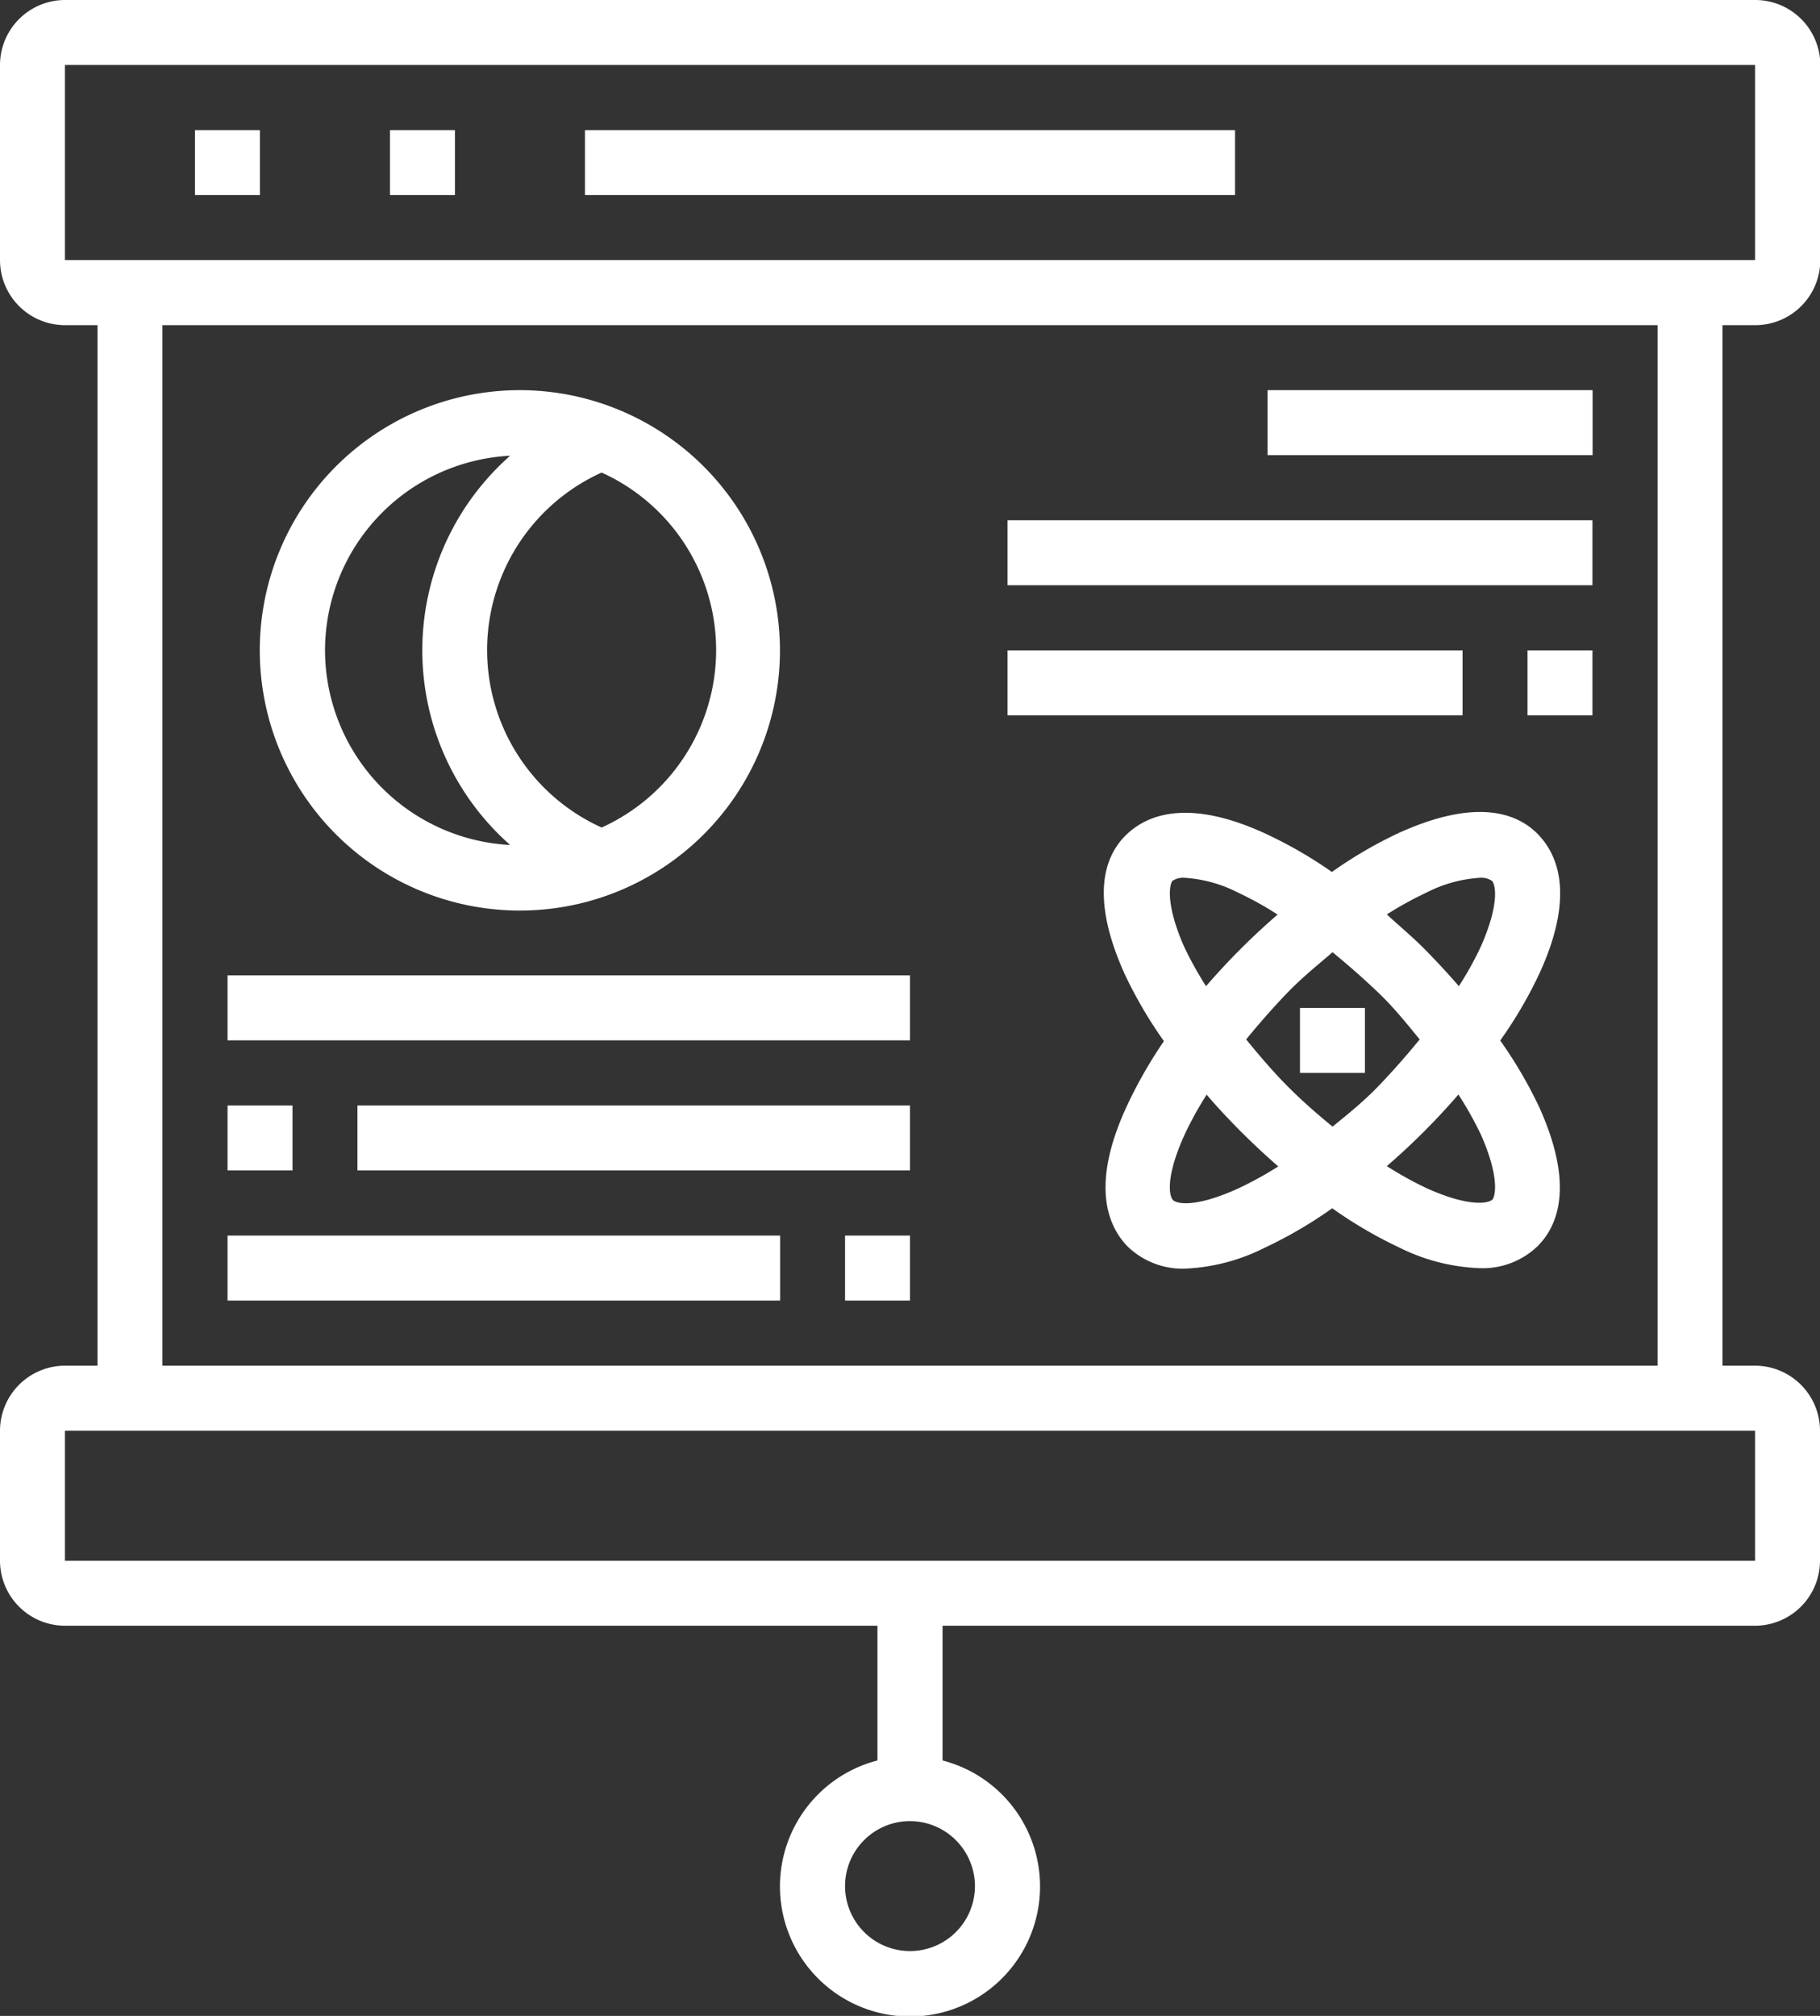 <svg xmlns="http://www.w3.org/2000/svg" viewBox="0 0 117.98 130.62"><rect x="0" y="0" width="117.98" height="130.62" fill="#333333" stroke="none"/><defs><style>.cls-1{fill:#fff;}</style></defs><g id="Layer_2" data-name="Layer 2"><g id="Layer_1-2" data-name="Layer 1"><path class="cls-1" d="M113.77,21.07A4.22,4.22,0,0,0,118,16.85V4.21A4.22,4.22,0,0,0,113.77,0H4.21A4.22,4.22,0,0,0,0,4.21V16.85a4.22,4.22,0,0,0,4.21,4.22H6.32V88.49H4.21A4.22,4.22,0,0,0,0,92.7v8.43a4.22,4.22,0,0,0,4.21,4.21H56.88v8.73a8.43,8.43,0,1,0,4.22,0v-8.73h52.67a4.22,4.22,0,0,0,4.21-4.21V92.7a4.22,4.22,0,0,0-4.21-4.21h-2.11V21.07ZM63.2,122.2A4.21,4.21,0,1,1,59,118,4.22,4.22,0,0,1,63.2,122.2Zm50.57-29.5v8.43H4.21V92.7ZM10.53,88.49V21.07h96.92V88.49ZM4.21,16.85V4.21H113.77V16.85Z"/><path class="cls-1" d="M33.71,25.28A16.86,16.86,0,1,0,50.56,42.14,16.88,16.88,0,0,0,33.71,25.28ZM21.07,42.14a12.64,12.64,0,0,1,12-12.61,16.81,16.81,0,0,0,0,25.22A12.65,12.65,0,0,1,21.07,42.14ZM39,53.62a12.62,12.62,0,0,1,0-23,12.62,12.62,0,0,1,0,23Z"/><rect class="cls-1" x="84.27" y="65.31" width="4.21" height="4.21"/><rect class="cls-1" x="82.17" y="25.28" width="21.07" height="4.21"/><rect class="cls-1" x="65.31" y="33.71" width="37.92" height="4.21"/><rect class="cls-1" x="99.02" y="42.14" width="4.21" height="4.21"/><rect class="cls-1" x="65.31" y="42.14" width="29.5" height="4.21"/><rect class="cls-1" x="14.75" y="63.2" width="44.24" height="4.21"/><rect class="cls-1" x="23.17" y="71.63" width="35.82" height="4.21"/><rect class="cls-1" x="14.75" y="71.63" width="4.21" height="4.21"/><rect class="cls-1" x="54.78" y="80.06" width="4.21" height="4.21"/><rect class="cls-1" x="14.75" y="80.06" width="35.82" height="4.21"/><rect class="cls-1" x="12.64" y="8.43" width="4.21" height="4.21"/><rect class="cls-1" x="25.28" y="8.43" width="4.21" height="4.21"/><rect class="cls-1" x="37.92" y="8.43" width="42.14" height="4.21"/><path class="cls-1" d="M97.25,67.42a27.9,27.9,0,0,0,2.55-4.36c2.29-5,1.21-7.65-.1-9s-3.93-2.39-9-.1a28.14,28.14,0,0,0-4.36,2.54A28.14,28.14,0,0,0,82,54c-5-2.29-7.65-1.21-9,.1s-2.39,3.92-.1,9a28.24,28.24,0,0,0,2.55,4.36A29.5,29.5,0,0,0,73,71.77c-2.29,5-1.21,7.66.1,9a5.12,5.12,0,0,0,3.78,1.43A12.68,12.68,0,0,0,82,80.84a28.24,28.24,0,0,0,4.36-2.55,28.24,28.24,0,0,0,4.36,2.55,12.68,12.68,0,0,0,5.17,1.33,5.13,5.13,0,0,0,3.79-1.43c1.31-1.31,2.39-3.93.1-9A28.64,28.64,0,0,0,97.25,67.42ZM76,57.08a1.24,1.24,0,0,1,.83-.2,8.79,8.79,0,0,1,3.41.95,21.78,21.78,0,0,1,2.58,1.43c-.81.7-1.62,1.45-2.4,2.23s-1.54,1.6-2.24,2.41a23.31,23.31,0,0,1-1.43-2.58C75.52,58.51,75.83,57.28,76,57.08ZM80.28,77c-2.81,1.28-4,1-4.24.76s-.52-1.44.75-4.24a22.54,22.54,0,0,1,1.43-2.59c.7.82,1.45,1.62,2.24,2.41s1.59,1.53,2.4,2.24A23.16,23.16,0,0,1,80.28,77Zm6.1-4c-1-.82-2-1.69-2.95-2.65s-1.83-2-2.65-3c.82-1,1.69-2,2.65-3s2-1.83,2.95-2.65c1,.82,2,1.69,3,2.65s1.83,2,2.65,3c-.82,1-1.69,2-2.65,3S87.37,72.2,86.38,73Zm10.34,4.74c-.21.21-1.43.52-4.24-.75a23.31,23.31,0,0,1-2.58-1.43c.81-.7,1.62-1.45,2.41-2.24s1.53-1.59,2.23-2.4A23.31,23.31,0,0,1,96,73.52C97.24,76.33,96.93,77.55,96.72,77.76ZM96,61.32a21.78,21.78,0,0,1-1.43,2.58c-.7-.81-1.45-1.62-2.23-2.41S90.71,60,89.9,59.25a23.16,23.16,0,0,1,2.58-1.42,8.79,8.79,0,0,1,3.41-.95,1.24,1.24,0,0,1,.83.2C96.93,57.29,97.24,58.51,96,61.32Z"/></g></g></svg>